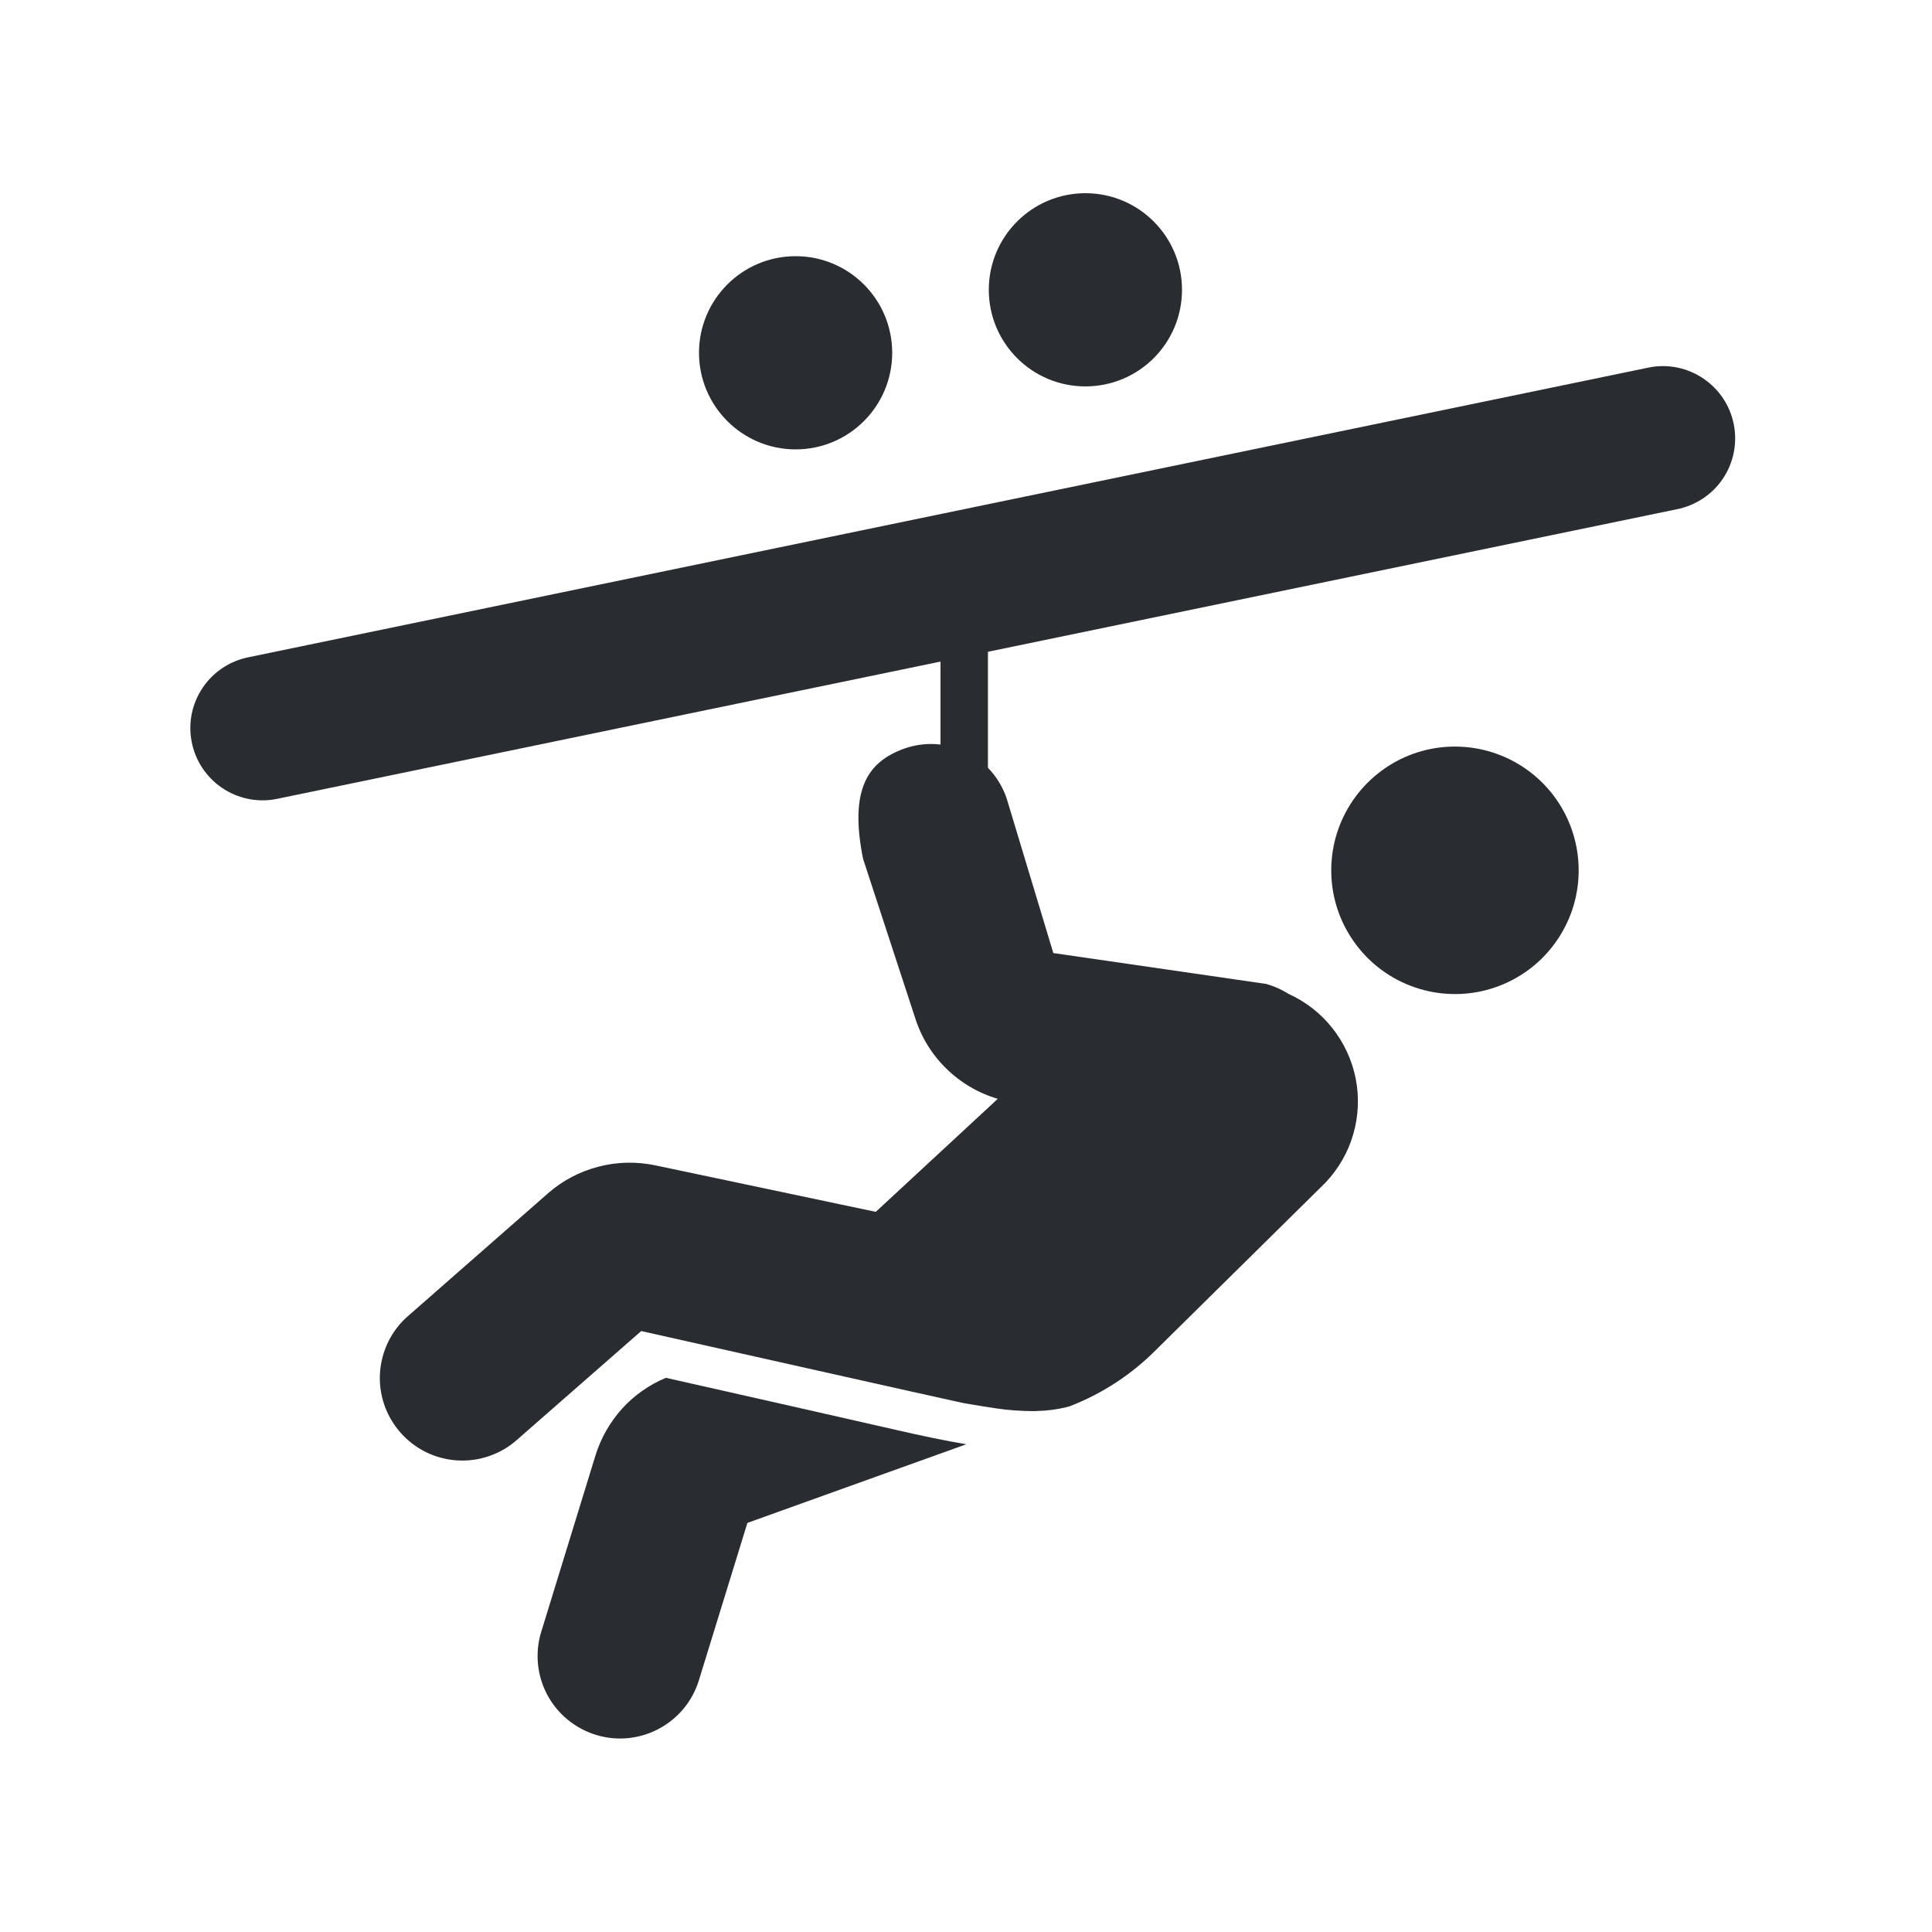 <svg width="20" height="20" viewBox="0 0 20 20" fill="none" xmlns="http://www.w3.org/2000/svg">
<path d="M17.357 5.272C17.551 5.234 17.723 5.121 17.834 4.957C17.945 4.793 17.986 4.592 17.949 4.397C17.912 4.203 17.799 4.031 17.635 3.92C17.471 3.808 17.27 3.766 17.076 3.803L2.576 6.803C2.381 6.841 2.21 6.954 2.099 7.118C1.988 7.282 1.946 7.483 1.984 7.678C2.021 7.872 2.134 8.044 2.297 8.155C2.461 8.267 2.662 8.309 2.857 8.272L17.357 5.272Z" fill="#292D32"/>
<path d="M10.227 6.578H9.736V9.65H10.227V6.578Z" fill="#292D32"/>
<path d="M11.236 4C11.789 4 12.236 3.553 12.236 3C12.236 2.448 11.789 2 11.236 2C10.684 2 10.236 2.448 10.236 3C10.236 3.553 10.684 4 11.236 4Z" fill="#292D32"/>
<path d="M8.236 4.652C8.789 4.652 9.236 4.204 9.236 3.652C9.236 3.1 8.789 2.652 8.236 2.652C7.684 2.652 7.236 3.1 7.236 3.652C7.236 4.204 7.684 4.652 8.236 4.652Z" fill="#292D32"/>
<path d="M15.326 7.756C15.078 7.704 14.82 7.726 14.585 7.82C14.35 7.915 14.148 8.077 14.005 8.286C13.862 8.495 13.784 8.741 13.781 8.995C13.778 9.248 13.85 9.497 13.989 9.709C14.127 9.921 14.325 10.088 14.558 10.187C14.791 10.287 15.048 10.315 15.297 10.269C15.546 10.222 15.776 10.103 15.957 9.926C16.138 9.748 16.263 9.522 16.315 9.274C16.385 8.941 16.32 8.595 16.135 8.31C15.949 8.025 15.658 7.826 15.326 7.756Z" fill="#292D32"/>
<path d="M6.893 14.263C6.721 14.335 6.567 14.443 6.442 14.58C6.317 14.718 6.223 14.881 6.167 15.058L5.602 16.895C5.536 17.111 5.559 17.344 5.665 17.544C5.771 17.743 5.952 17.892 6.168 17.959C6.383 18.026 6.617 18.004 6.817 17.898C7.017 17.793 7.167 17.613 7.234 17.397L7.737 15.765L10.003 14.951C9.787 14.915 9.544 14.864 9.261 14.799C8.92 14.72 7.545 14.41 6.893 14.263Z" fill="#292D32"/>
<path d="M13.337 10.288C13.263 10.241 13.183 10.206 13.099 10.184L13.095 10.184L12.8 10.141L10.904 9.866L10.422 8.269C10.387 8.164 10.332 8.067 10.26 7.984C10.187 7.901 10.099 7.834 10 7.785C9.9 7.737 9.793 7.709 9.683 7.703C9.573 7.697 9.462 7.713 9.359 7.75C8.987 7.885 8.789 8.164 8.934 8.889L9.47 10.527C9.532 10.728 9.643 10.912 9.793 11.059C9.943 11.207 10.127 11.316 10.329 11.375L9.066 12.545L6.781 12.063C6.587 12.023 6.385 12.027 6.193 12.078C6 12.128 5.822 12.222 5.673 12.353L4.228 13.62C4.142 13.693 4.073 13.783 4.022 13.884C3.972 13.985 3.942 14.094 3.934 14.207C3.926 14.319 3.941 14.432 3.977 14.539C4.013 14.645 4.07 14.744 4.144 14.828C4.218 14.913 4.308 14.982 4.409 15.032C4.51 15.082 4.62 15.111 4.733 15.118C4.845 15.125 4.958 15.11 5.064 15.073C5.171 15.036 5.269 14.979 5.353 14.904L6.638 13.779C6.638 13.779 9.91 14.513 9.975 14.525C10.004 14.53 10.286 14.577 10.307 14.579C10.441 14.599 10.577 14.608 10.712 14.608L10.749 14.606C10.794 14.605 10.838 14.601 10.88 14.596L10.923 14.59C10.963 14.584 11.001 14.576 11.039 14.567L11.073 14.558C11.414 14.426 11.723 14.223 11.979 13.962L13.494 12.467L13.722 12.242C13.856 12.1 13.955 11.929 14.009 11.741C14.063 11.554 14.072 11.357 14.034 11.165C13.996 10.974 13.913 10.795 13.792 10.642C13.671 10.489 13.515 10.368 13.337 10.288Z" fill="#292D32"/>
</svg>
